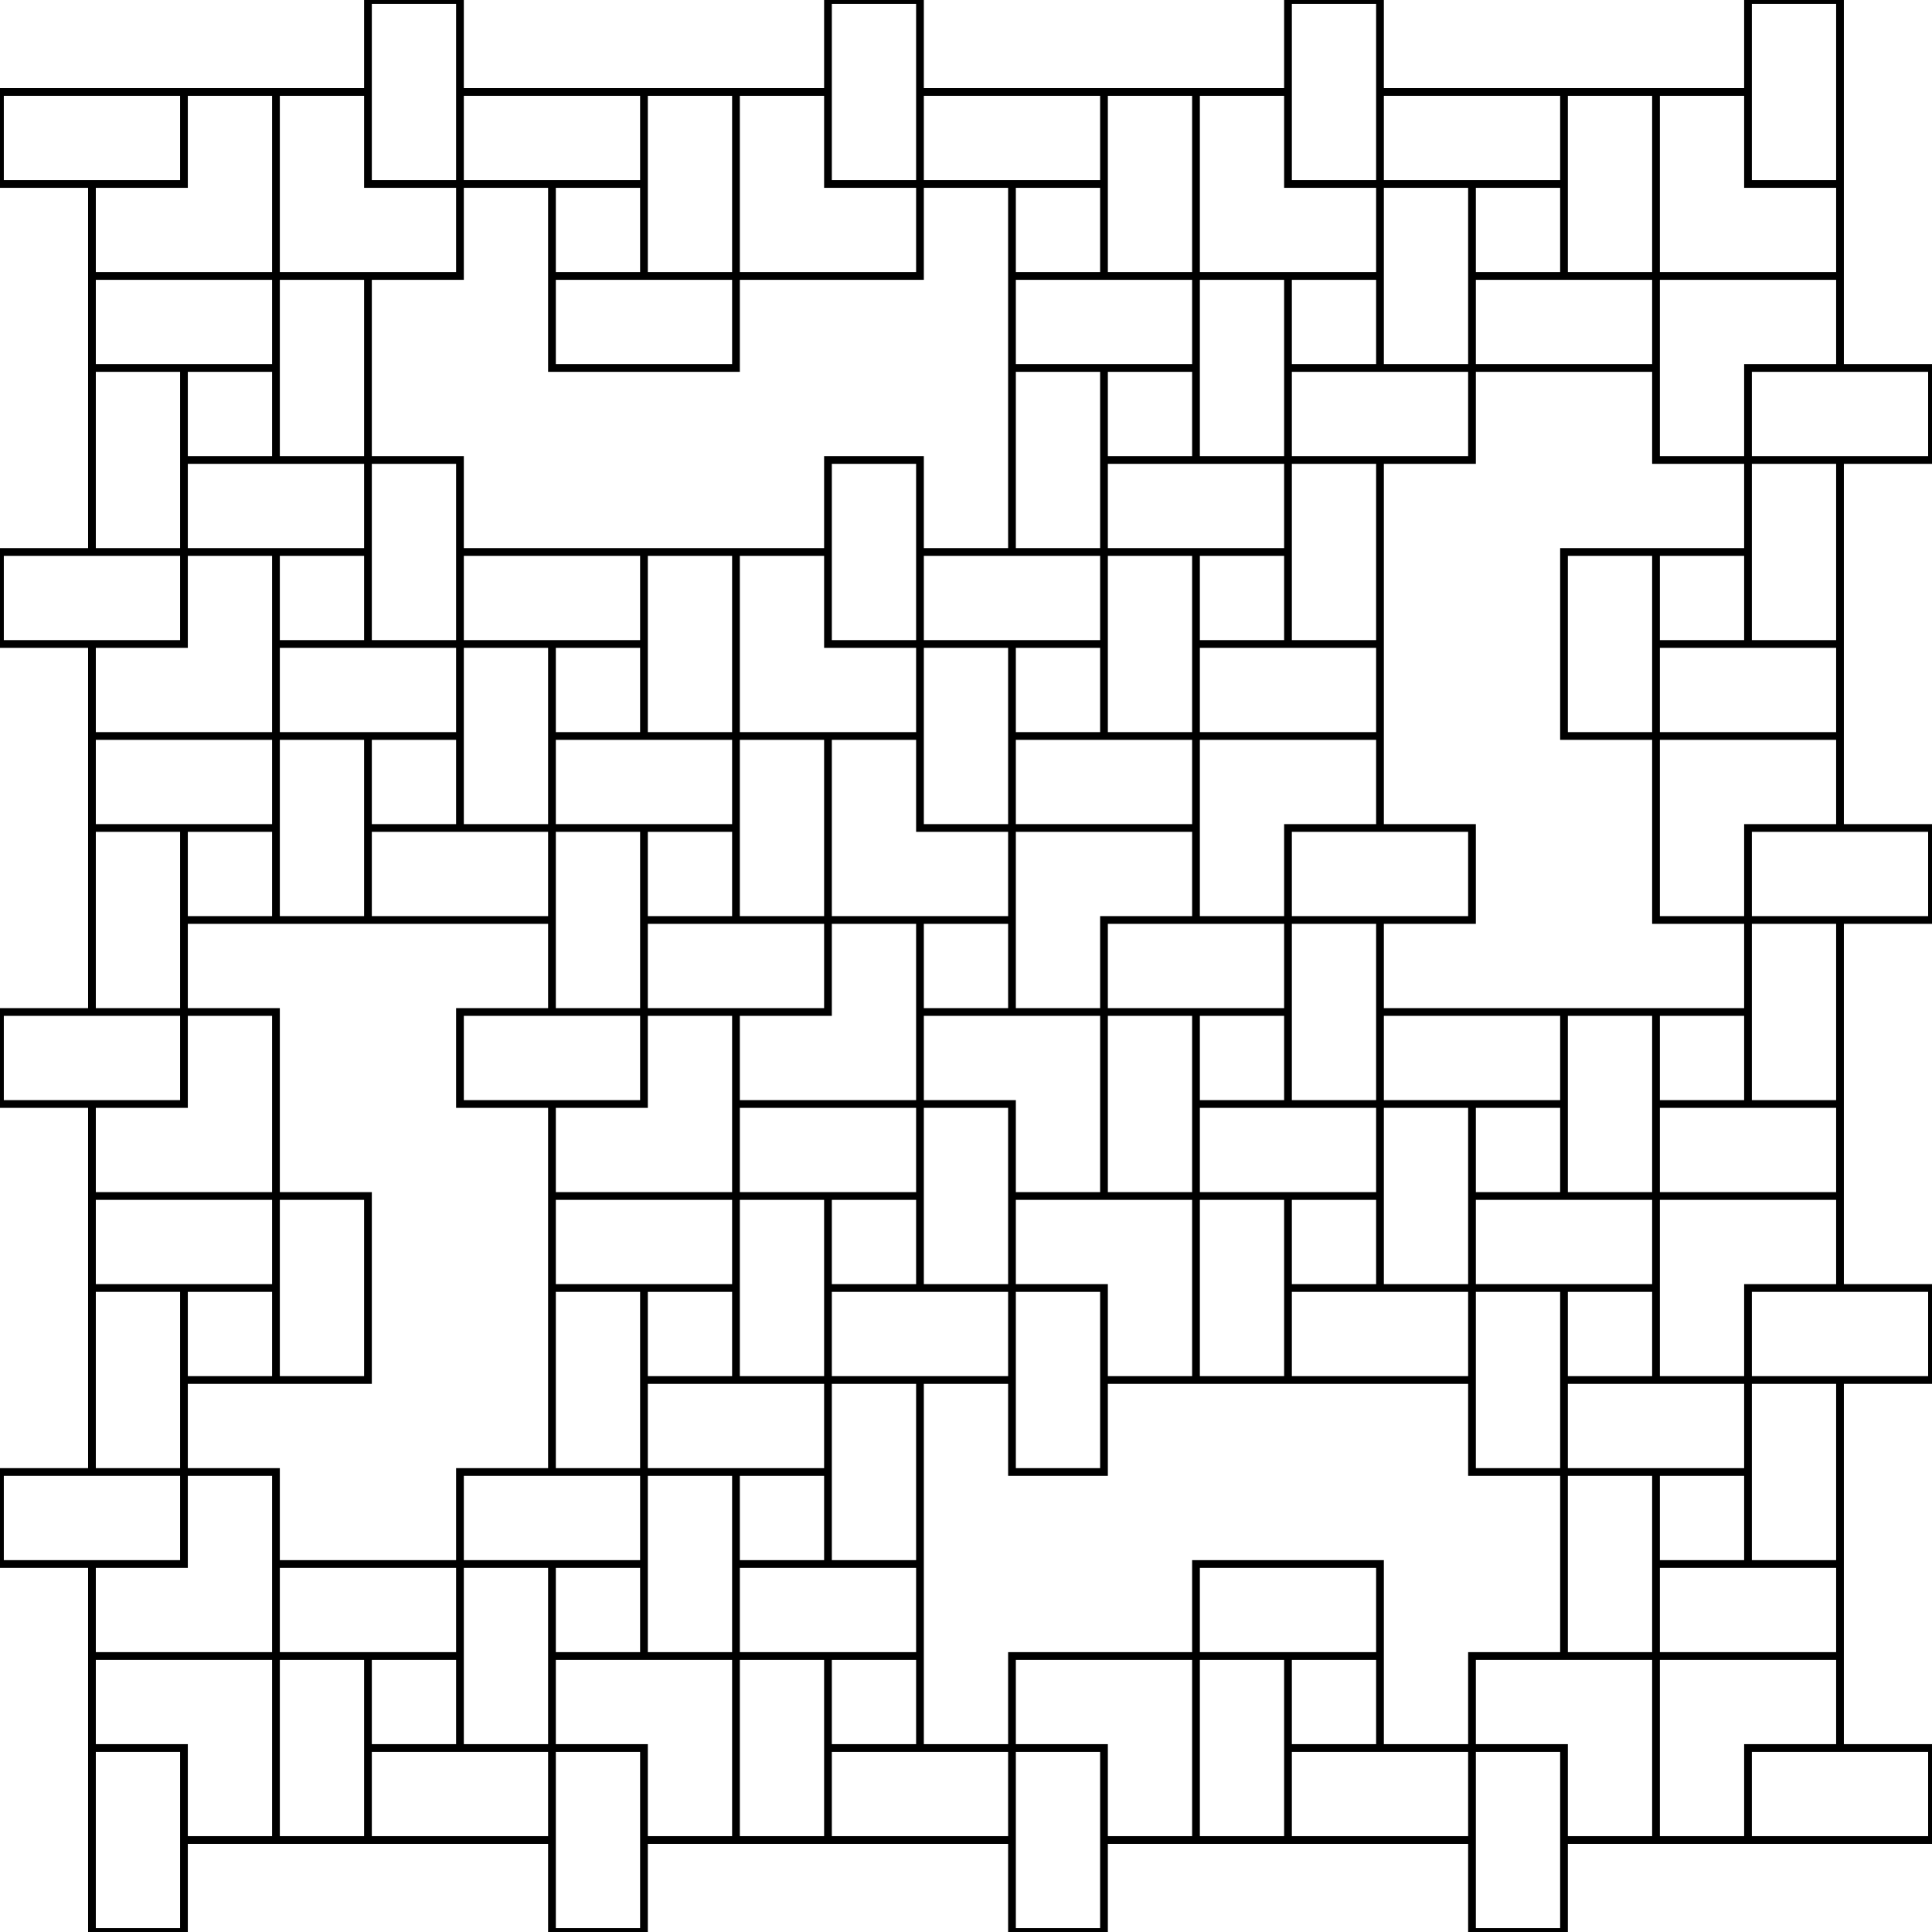 <?xml version="1.0" encoding="UTF-8"?>
<!DOCTYPE svg PUBLIC "-//W3C//DTD SVG 1.1//EN"
    "http://www.w3.org/Graphics/SVG/1.1/DTD/svg11.dtd"><svg xmlns="http://www.w3.org/2000/svg" height="400.0" stroke-opacity="1" viewBox="0 0 400 400" font-size="1" width="400" xmlns:xlink="http://www.w3.org/1999/xlink" stroke="rgb(0,0,0)" version="1.1"><defs></defs><defs></defs><g stroke-linejoin="miter" stroke-opacity="1.0" fill-opacity="0.0" stroke="rgb(0,0,0)" stroke-width="1.6" fill="rgb(0,0,0)" stroke-linecap="butt" stroke-miterlimit="10.0"><path d="M 342.857,247.619 h 19.048 h 19.048 l 1.1663302849017461e-15,19.048 h 19.048 l 1.1663302849017461e-15,19.048 l -19.048,2.3326605698034922e-15 l -19.048,2.3326605698034922e-15 l -19.048,2.3326605698034922e-15 l -19.048,2.3326605698034922e-15 l -3.4989908547052377e-15,-19.048 l -19.048,2.3326605698034922e-15 l -3.4989908547052377e-15,-19.048 l 19.048,-4.6653211396069844e-15 l 19.048,-4.6653211396069844e-15 l 5.83165142450873e-15,19.048 l 5.83165142450873e-15,19.048 l -19.048,6.9979817094104754e-15 l 5.83165142450873e-15,19.048 l -19.048,6.9979817094104754e-15 l -8.164311994312221e-15,-19.048 l -8.164311994312221e-15,-19.048 l -19.048,6.9979817094104754e-15 l -19.048,6.9979817094104754e-15 l -8.164311994312221e-15,-19.048 l -19.048,6.9979817094104754e-15 l -8.164311994312221e-15,-19.048 l 19.048,-9.330642279213969e-15 l 19.048,-9.330642279213969e-15 l 1.0496972564115715e-14,19.048 l 1.0496972564115715e-14,19.048 l -19.048,1.166330284901746e-14 l 1.0496972564115715e-14,19.048 l -19.048,1.166330284901746e-14 l -4.666500150343342e-14,-19.048 l -4.666500150343342e-14,-19.048 l 19.048,-1.3995963418820951e-14 l 19.048,-1.3995963418820951e-14 l -1.8673074665791516e-14,19.048 l 19.048,-1.3995963418820951e-14 l -1.8673074665791516e-14,19.048 l -19.048,-5.134211275040399e-14 l -19.048,-5.134211275040399e-14 l -19.048,-5.134211275040399e-14 l -19.048,-5.134211275040399e-14 l 8.401115083501646e-14,-19.048 l -19.048,-5.134211275040399e-14 l 8.401115083501646e-14,-19.048 l 19.048,1.1668018891962893e-13 l 19.048,1.1668018891962893e-13 l 19.048,1.1668018891962893e-13 l 19.048,1.1668018891962893e-13 l -1.493492270042414e-13,19.048 l 19.048,1.1668018891962893e-13 l -1.493492270042414e-13,19.048 l -19.048,-1.8201826508885388e-13 l -19.048,-1.8201826508885388e-13 l -19.048,-1.8201826508885388e-13 l -19.048,-1.8201826508885388e-13 l 2.1468730317346635e-13,-19.048 l -19.048,-1.8201826508885388e-13 l 2.1468730317346635e-13,-19.048 l 19.048,2.473563412580788e-13 l 19.048,2.473563412580788e-13 l -2.8002537934269127e-13,19.048 l -2.8002537934269127e-13,19.048 l -19.048,-3.1269441742730375e-13 l -2.8002537934269127e-13,19.048 l -19.048,-3.1269441742730375e-13 l 3.453634555119162e-13,-19.048 l 3.453634555119162e-13,-19.048 l -19.048,-3.1269441742730375e-13 l -19.048,-3.1269441742730375e-13 l 3.453634555119162e-13,-19.048 l -19.048,-3.1269441742730375e-13 l 3.453634555119162e-13,-19.048 l 19.048,3.780324935965287e-13 l 19.048,3.780324935965287e-13 l -4.1070153168114117e-13,19.048 l -4.1070153168114117e-13,19.048 l -19.048,-4.433705697657536e-13 l -4.1070153168114117e-13,19.048 l -19.048,-4.433705697657536e-13 l 4.760396078503661e-13,-19.048 l 4.760396078503661e-13,-19.048 l 19.048,5.087086459349786e-13 l 19.048,5.087086459349786e-13 l -5.413776840195911e-13,19.048 l 19.048,5.087086459349786e-13 l -5.413776840195911e-13,19.048 l -19.048,-5.740467221042035e-13 l -19.048,-5.740467221042035e-13 l -19.048,-5.740467221042035e-13 l -19.048,-5.740467221042035e-13 l 6.06715760188816e-13,-19.048 l -19.048,-5.740467221042035e-13 l 6.06715760188816e-13,-19.048 l 19.048,6.393847982734285e-13 l 19.048,6.393847982734285e-13 l -6.72053836358041e-13,19.048 l -6.72053836358041e-13,19.048 l -19.048,-7.047228744426534e-13 l -6.72053836358041e-13,19.048 l -19.048,-7.047228744426534e-13 l 7.373919125272659e-13,-19.048 l 7.373919125272659e-13,-19.048 l 7.373919125272659e-13,-19.048 l 7.373919125272659e-13,-19.048 l 19.048,7.700609506118784e-13 l 7.373919125272659e-13,-19.048 l 19.048,7.700609506118784e-13 l -8.027299886964909e-13,19.048 l -8.027299886964909e-13,19.048 l -19.048,-8.353990267811032e-13 l -19.048,-8.353990267811032e-13 l 8.680680648657157e-13,-19.048 l -19.048,-8.353990267811032e-13 l 8.680680648657157e-13,-19.048 l 19.048,9.007371029503282e-13 l 19.048,9.007371029503282e-13 l 8.680680648657157e-13,-19.048 l 8.680680648657157e-13,-19.048 l 19.048,9.007371029503282e-13 l 8.680680648657157e-13,-19.048 l 19.048,9.007371029503282e-13 l -9.334061410349405e-13,19.048 l -9.334061410349405e-13,19.048 l -19.048,-8.307337056414962e-13 l -19.048,-8.307337056414962e-13 l 7.280612702480518e-13,-19.048 l -19.048,-8.307337056414962e-13 l 7.280612702480518e-13,-19.048 l 19.048,6.253888348546075e-13 l 19.048,6.253888348546075e-13 l -5.227163994611631e-13,19.048 l -5.227163994611631e-13,19.048 l -19.048,-4.200439640677187e-13 l -5.227163994611631e-13,19.048 l -19.048,-4.200439640677187e-13 l 3.1737152867427434e-13,-19.048 l 3.1737152867427434e-13,-19.048 l 3.1737152867427434e-13,-19.048 l 3.1737152867427434e-13,-19.048 l 19.048,2.146990932808299e-13 l 3.1737152867427434e-13,-19.048 l 19.048,2.146990932808299e-13 l -1.1202665788738554e-13,19.048 l -1.1202665788738554e-13,19.048 l 19.048,2.146990932808299e-13 l 19.048,2.146990932808299e-13 l -1.1202665788738554e-13,19.048 l 19.048,2.146990932808299e-13 l -1.1202665788738554e-13,19.048 l -19.048,-9.354222493941133e-15 l -19.048,-9.354222493941133e-15 l -19.048,-9.354222493941133e-15 l -19.048,-9.354222493941133e-15 l -9.331821289950326e-14,-19.048 l -19.048,-9.354222493941133e-15 l -9.331821289950326e-14,-19.048 l 19.048,-1.9599064829294767e-13 l 19.048,-1.9599064829294767e-13 l 2.98663083686392e-13,19.048 l 2.98663083686392e-13,19.048 l -19.048,4.013355190798364e-13 l 2.98663083686392e-13,19.048 l -19.048,4.013355190798364e-13 l -5.040079544732808e-13,-19.048 l -5.040079544732808e-13,-19.048 l -19.048,4.013355190798364e-13 l -19.048,4.013355190798364e-13 l -5.040079544732808e-13,-19.048 l -19.048,4.013355190798364e-13 l -5.040079544732808e-13,-19.048 l 19.048,-6.066803898667253e-13 l 19.048,-6.066803898667253e-13 l 7.093528252601696e-13,19.048 l 7.093528252601696e-13,19.048 l -19.048,8.12025260653614e-13 l 7.093528252601696e-13,19.048 l -19.048,8.12025260653614e-13 l -9.146976960470584e-13,-19.048 l -9.146976960470584e-13,-19.048 l 19.048,-1.0173701314405028e-12 l 19.048,-1.0173701314405028e-12 l 1.1200425668339472e-12,19.048 l 19.048,-1.0173701314405028e-12 l 1.1200425668339472e-12,19.048 l -19.048,1.2227150022273914e-12 l -19.048,1.2227150022273914e-12 l -19.048,1.2227150022273914e-12 l -19.048,1.2227150022273914e-12 l -1.3253874376208358e-12,-19.048 l -19.048,1.2227150022273914e-12 l -1.3253874376208358e-12,-19.048 l 19.048,-1.4280598730142802e-12 l 19.048,-1.4280598730142802e-12 l 1.5307323084077247e-12,19.048 l 1.5307323084077247e-12,19.048 l -19.048,1.633404743801169e-12 l 1.5307323084077247e-12,19.048 l -19.048,1.633404743801169e-12 l -1.7360771791946135e-12,-19.048 l -1.7360771791946135e-12,-19.048 l -1.7360771791946135e-12,-19.048 l -1.7360771791946135e-12,-19.048 l 19.048,-1.8387496145880577e-12 l -1.7360771791946135e-12,-19.048 l 19.048,-1.8387496145880577e-12 l 1.9414220499815023e-12,19.048 l 1.9414220499815023e-12,19.048 l -19.048,2.0440944853749465e-12 l -19.048,2.0440944853749465e-12 l -2.146766920768391e-12,-19.048 l -19.048,2.0440944853749465e-12 l -2.146766920768391e-12,-19.048 l 19.048,-2.2494393561618354e-12 l 19.048,-2.2494393561618354e-12 l -2.146766920768391e-12,-19.048 l -2.146766920768391e-12,-19.048 l 19.048,-2.2494393561618354e-12 l -2.146766920768391e-12,-19.048 l 19.048,-2.2494393561618354e-12 l 2.35211179155528e-12,19.048 l 2.35211179155528e-12,19.048 l -19.048,2.4547842269487242e-12 l -19.048,2.4547842269487242e-12 l -2.557456662342169e-12,-19.048 l -19.048,2.4547842269487242e-12 l -2.557456662342169e-12,-19.048 l 19.048,-2.660129097735613e-12 l 19.048,-2.660129097735613e-12 l 2.7628015331290577e-12,19.048 l 2.7628015331290577e-12,19.048 l -19.048,2.865473968522502e-12 l 2.7628015331290577e-12,19.048 l -19.048,2.865473968522502e-12 l -2.9681464039159465e-12,-19.048 l -2.9681464039159465e-12,-19.048 l -2.9681464039159465e-12,-19.048 l -2.9681464039159465e-12,-19.048 l 19.048,-3.0708188393093907e-12 l -2.9681464039159465e-12,-19.048 l 19.048,-3.0708188393093907e-12 l 3.1734912747028353e-12,19.048 l 3.1734912747028353e-12,19.048 l -19.048,3.0054807631401658e-12 l -19.048,3.0054807631401658e-12 l -3.1081531985336104e-12,-19.048 l -19.048,3.0054807631401658e-12 l -3.1081531985336104e-12,-19.048 l 19.048,-3.2108256339270546e-12 l 19.048,-3.2108256339270546e-12 l 19.048,-3.2108256339270546e-12 l 19.048,-3.2108256339270546e-12 l 3.3134980693204992e-12,19.048 l 19.048,-3.2108256339270546e-12 l 3.3134980693204992e-12,19.048 l -19.048,3.416170504713943e-12 l -19.048,3.416170504713943e-12 l -3.518842940107388e-12,-19.048 l -3.518842940107388e-12,-19.048 l 19.048,-3.621515375500832e-12 l -3.518842940107388e-12,-19.048 l 19.048,-3.621515375500832e-12 l 3.7241878108942765e-12,19.048 l 3.7241878108942765e-12,19.048 l 19.048,-3.621515375500832e-12 l 19.048,-3.621515375500832e-12 l 3.7241878108942765e-12,19.048 l 19.048,-3.621515375500832e-12 l 3.7241878108942765e-12,19.048 l -19.048,3.826860246287721e-12 l -19.048,3.826860246287721e-12 l -3.929532681681166e-12,-19.048 l -3.929532681681166e-12,-19.048 l 19.048,-4.03220511707461e-12 l -3.929532681681166e-12,-19.048 l 19.048,-4.03220511707461e-12 l 4.134877552468054e-12,19.048 l 4.134877552468054e-12,19.048 l -19.048,4.237549987861498e-12 l -19.048,4.237549987861498e-12 l -4.3402224232549426e-12,-19.048 l -19.048,4.237549987861498e-12 l -4.3402224232549426e-12,-19.048 l 19.048,-4.442894858648387e-12 l 19.048,-4.442894858648387e-12 l 19.048,-4.442894858648387e-12 l 19.048,-4.442894858648387e-12 l 4.545567294041832e-12,19.048 l 19.048,-4.442894858648387e-12 l 4.545567294041832e-12,19.048 l -19.048,4.648239729435276e-12 l -19.048,4.648239729435276e-12 l -19.048,4.648239729435276e-12 l -19.048,4.648239729435276e-12 l -4.75091216482872e-12,-19.048 l -19.048,4.648239729435276e-12 l -4.75091216482872e-12,-19.048 l 19.048,-4.8535846002221645e-12 l 19.048,-4.8535846002221645e-12 l 19.048,-4.8535846002221645e-12 l 19.048,-4.8535846002221645e-12 l 4.9562570356156095e-12,19.048 l 19.048,-4.8535846002221645e-12 l 4.9562570356156095e-12,19.048 l -19.048,5.058929471009054e-12 l -19.048,5.058929471009054e-12 l -5.161601906402498e-12,-19.048 l -5.161601906402498e-12,-19.048 l 19.048,-5.264274341795942e-12 l -5.161601906402498e-12,-19.048 l 19.048,-5.264274341795942e-12 l 5.366946777189387e-12,19.048 l 5.366946777189387e-12,19.048 l 19.048,-5.264274341795942e-12 l 19.048,-5.264274341795942e-12 l 5.366946777189387e-12,19.048 l 19.048,-5.264274341795942e-12 l 5.366946777189387e-12,19.048 l -19.048,5.469619212582831e-12 l -19.048,5.469619212582831e-12 l -5.5722916479762756e-12,-19.048 l -5.5722916479762756e-12,-19.048 l 19.048,-5.67496408336972e-12 l -5.5722916479762756e-12,-19.048 l 19.048,-5.67496408336972e-12 l 5.777636518763165e-12,19.048 l 5.777636518763165e-12,19.048 l -19.048,5.880308954156609e-12 l -19.048,5.880308954156609e-12 l -5.9829813895500525e-12,-19.048 l -19.048,5.880308954156609e-12 l -5.9829813895500525e-12,-19.048 l 19.048,-6.0856538249434975e-12 l 19.048,-6.0856538249434975e-12 l 19.048,-6.0856538249434975e-12 l 19.048,-6.0856538249434975e-12 l 6.188326260336942e-12,19.048 l 19.048,-6.0856538249434975e-12 l 6.188326260336942e-12,19.048 l -19.048,6.290998695730387e-12 l -19.048,6.290998695730387e-12 l -6.39367113112383e-12,-19.048 l -6.39367113112383e-12,-19.048 l 19.048,-6.496343566517275e-12 l -6.39367113112383e-12,-19.048 l 19.048,-6.496343566517275e-12 l 6.599016001910719e-12,19.048 l 6.599016001910719e-12,19.048 l 6.599016001910719e-12,19.048 l 6.599016001910719e-12,19.048 l -19.048,6.701688437304164e-12 l 6.599016001910719e-12,19.048 l -19.048,6.701688437304164e-12 l -6.804360872697608e-12,-19.048 l -6.804360872697608e-12,-19.048 l 19.048,-6.907033308091053e-12 l 19.048,-6.907033308091053e-12 l 7.009705743484497e-12,19.048 l 19.048,-6.907033308091053e-12 l 7.009705743484497e-12,19.048 l -19.048,7.112378178877942e-12 l -19.048,7.112378178877942e-12 l 7.009705743484497e-12,19.048 l 7.009705743484497e-12,19.048 l -19.048,7.112378178877942e-12 l 7.009705743484497e-12,19.048 l -19.048,7.112378178877942e-12 l -7.2150506142713855e-12,-19.048 l -7.2150506142713855e-12,-19.048 l 19.048,-7.31772304966483e-12 l 19.048,-7.31772304966483e-12 l 7.420395485058276e-12,19.048 l 19.048,-7.31772304966483e-12 l 7.420395485058276e-12,19.048 l -19.048,7.52306792045172e-12 l -19.048,7.52306792045172e-12 l -7.625740355845162e-12,-19.048 l -7.625740355845162e-12,-19.048 l 19.048,-7.728412791238608e-12 l -7.625740355845162e-12,-19.048 l 19.048,-7.728412791238608e-12 l 7.831085226632052e-12,19.048 l 7.831085226632052e-12,19.048 l 7.831085226632052e-12,19.048 l 7.831085226632052e-12,19.048 l -19.048,7.933757662025497e-12 l 7.831085226632052e-12,19.048 l -19.048,7.933757662025497e-12 l -8.03643009741894e-12,-19.048 l -8.03643009741894e-12,-19.048 l -8.03643009741894e-12,-19.048 l -8.03643009741894e-12,-19.048 l 19.048,-8.139102532812385e-12 l -8.03643009741894e-12,-19.048 l 19.048,-8.139102532812385e-12 l 8.24177496820583e-12,19.048 l 8.24177496820583e-12,19.048 l 8.24177496820583e-12,19.048 l 8.24177496820583e-12,19.048 l -19.048,8.344447403599275e-12 l 8.24177496820583e-12,19.048 l -19.048,8.344447403599275e-12 l -8.447119838992718e-12,-19.048 l -8.447119838992718e-12,-19.048 l 19.048,-8.549792274386163e-12 l 19.048,-8.549792274386163e-12 l 8.652464709779608e-12,19.048 l 19.048,-8.549792274386163e-12 l 8.652464709779608e-12,19.048 l -19.048,8.755137145173052e-12 l -19.048,8.755137145173052e-12 l 8.652464709779608e-12,19.048 l 8.652464709779608e-12,19.048 l -19.048,8.755137145173052e-12 l 8.652464709779608e-12,19.048 l -19.048,8.755137145173052e-12 l -8.857809580566496e-12,-19.048 l -8.857809580566496e-12,-19.048 l 19.048,-8.960482015959942e-12 l 19.048,-8.960482015959942e-12 l 9.063154451353385e-12,19.048 l 19.048,-8.960482015959942e-12 l 9.063154451353385e-12,19.048 l -19.048,9.165826886746829e-12 l -19.048,9.165826886746829e-12 l -9.268499322140273e-12,-19.048 l -9.268499322140273e-12,-19.048 l 19.048,-9.371171757533719e-12 l -9.268499322140273e-12,-19.048 l 19.048,-9.371171757533719e-12 l 9.473844192927163e-12,19.048 l 9.473844192927163e-12,19.048 l 9.473844192927163e-12,19.048 l 9.473844192927163e-12,19.048 l -19.048,9.576516628320607e-12 l 9.473844192927163e-12,19.048 l -19.048,9.576516628320607e-12 l -9.679189063714051e-12,-19.048 l -9.679189063714051e-12,-19.048 l 19.048,-9.781861499107497e-12 l 19.048,-9.781861499107497e-12 l 9.884533934500942e-12,19.048 l 19.048,-9.781861499107497e-12 l 9.884533934500942e-12,19.048 l -19.048,9.987206369894384e-12 l -19.048,9.987206369894384e-12 l -19.048,9.987206369894384e-12 l -19.048,9.987206369894384e-12 l -1.0089878805287828e-11,-19.048 l -19.048,9.987206369894384e-12 l -1.0089878805287828e-11,-19.048 l 19.048,-1.0192551240681273e-11 l 19.048,-1.0192551240681273e-11 l 1.0295223676074718e-11,19.048 l 1.0295223676074718e-11,19.048 l -19.048,1.0397896111468163e-11 l 1.0295223676074718e-11,19.048 l -19.048,1.0397896111468163e-11 l -1.0500568546861607e-11,-19.048 l -1.0500568546861607e-11,-19.048 l -19.048,1.0397896111468163e-11 l -19.048,1.0397896111468163e-11 l -1.0500568546861607e-11,-19.048 l -19.048,1.0397896111468163e-11 l -1.0500568546861607e-11,-19.048 l 19.048,-1.0603240982255051e-11 l 19.048,-1.0603240982255051e-11 l 1.0705913417648497e-11,19.048 l 1.0705913417648497e-11,19.048 l -19.048,1.080858585304194e-11 l 1.0705913417648497e-11,19.048 l -19.048,1.080858585304194e-11 l -1.0911258288435384e-11,-19.048 l -1.0911258288435384e-11,-19.048 l 19.048,-1.1013930723828828e-11 l 19.048,-1.1013930723828828e-11 l 1.1116603159222274e-11,19.048 l 19.048,-1.1013930723828828e-11 l 1.1116603159222274e-11,19.048 l -19.048,1.1219275594615718e-11 l -19.048,1.1219275594615718e-11 l -19.048,1.1219275594615718e-11 l -19.048,1.1219275594615718e-11 l -1.1321948030009162e-11,-19.048 l -19.048,1.1219275594615718e-11 l -1.1321948030009162e-11,-19.048 l 19.048,-1.1424620465402606e-11 l 19.048,-1.1424620465402606e-11 l -1.1321948030009162e-11,-19.048 l -1.1321948030009162e-11,-19.048 l 19.048,-1.1424620465402606e-11 l -1.1321948030009162e-11,-19.048 l 19.048,-1.1424620465402606e-11 l 1.1527292900796052e-11,19.048 l 1.1527292900796052e-11,19.048 l 1.1527292900796052e-11,19.048 l 1.1527292900796052e-11,19.048 l -19.048,1.1629965336189495e-11 l 1.1527292900796052e-11,19.048 l -19.048,1.1629965336189495e-11 l -1.1732637771582939e-11,-19.048 l -1.1732637771582939e-11,-19.048 l 19.048,-1.1835310206976383e-11 l 19.048,-1.1835310206976383e-11 l 1.1937982642369827e-11,19.048 l 19.048,-1.1835310206976383e-11 l 1.1937982642369827e-11,19.048 l -19.048,1.2040655077763273e-11 l -19.048,1.2040655077763273e-11 l 1.1937982642369827e-11,19.048 l 1.1937982642369827e-11,19.048 l -19.048,1.2040655077763273e-11 l 1.1937982642369827e-11,19.048 l -19.048,1.2040655077763273e-11 l -1.2143327513156717e-11,-19.048 l -1.2143327513156717e-11,-19.048 l 19.048,-1.2245999948550162e-11 l 19.048,-1.2245999948550162e-11 l 1.2348672383943606e-11,19.048 l 19.048,-1.2245999948550162e-11 l 1.2348672383943606e-11,19.048 l -19.048,1.245134481933705e-11 l -19.048,1.245134481933705e-11 l -1.2554017254730494e-11,-19.048 l -1.2554017254730494e-11,-19.048 l 19.048,-1.2656689690123939e-11 l -1.2554017254730494e-11,-19.048 l 19.048,-1.2656689690123939e-11 l 1.2759362125517383e-11,19.048 l 1.2759362125517383e-11,19.048 l 1.2759362125517383e-11,19.048 l 1.2759362125517383e-11,19.048 l -19.048,1.2862034560910829e-11 l 1.2759362125517383e-11,19.048 l -19.048,1.2862034560910829e-11 l -1.2964706996304273e-11,-19.048 l -1.2964706996304273e-11,-19.048 l 19.048,-1.3067379431697717e-11 l 19.048,-1.3067379431697717e-11 l 1.3170051867091161e-11,19.048 l 19.048,-1.3067379431697717e-11 l 1.3170051867091161e-11,19.048 l -19.048,1.3272724302484604e-11 l -19.048,1.3272724302484604e-11 l -19.048,1.3272724302484604e-11 l -19.048,1.3272724302484604e-11 l -1.337539673787805e-11,-19.048 l -19.048,1.3272724302484604e-11 l -1.337539673787805e-11,-19.048 l 19.048,-1.3478069173271494e-11 l 19.048,-1.3478069173271494e-11 l 1.3580741608664938e-11,19.048 l 1.3580741608664938e-11,19.048 l -19.048,1.3683414044058382e-11 l 1.3580741608664938e-11,19.048 l -19.048,1.3683414044058382e-11 l -1.3786086479451828e-11,-19.048 l -1.3786086479451828e-11,-19.048 l -19.048,1.3683414044058382e-11 l -19.048,1.3683414044058382e-11 l -1.3786086479451828e-11,-19.048 l -19.048,1.3683414044058382e-11 l -1.3786086479451828e-11,-19.048 l 19.048,-1.3888758914845272e-11 l 19.048,-1.3888758914845272e-11 l 1.3991431350238717e-11,19.048 l 1.3991431350238717e-11,19.048 l -19.048,1.4094103785632159e-11 l 1.3991431350238717e-11,19.048 l -19.048,1.4094103785632159e-11 l -1.4196776221025605e-11,-19.048 l -1.4196776221025605e-11,-19.048 l 19.048,-1.429944865641905e-11 l 19.048,-1.429944865641905e-11 l 1.4402121091812493e-11,19.048 l 19.048,-1.429944865641905e-11 l 1.4402121091812493e-11,19.048 l -19.048,1.4504793527205938e-11 l -19.048,1.4504793527205938e-11 l -19.048,1.4504793527205938e-11 l -19.048,1.4504793527205938e-11 l -1.4607465962599383e-11,-19.048 l -19.048,1.4504793527205938e-11 l -1.4607465962599383e-11,-19.048 l 19.048,-1.4710138397992826e-11 l 19.048,-1.4710138397992826e-11 l 1.4812810833386272e-11,19.048 l 1.4812810833386272e-11,19.048 l -19.048,1.4915483268779715e-11 l 1.4812810833386272e-11,19.048 l -19.048,1.4915483268779715e-11 l -1.501815570417316e-11,-19.048 l -1.501815570417316e-11,-19.048 l -1.501815570417316e-11,-19.048 l -1.501815570417316e-11,-19.048 l 19.048,-1.5120828139566603e-11 l -1.501815570417316e-11,-19.048 l 19.048,-1.5120828139566603e-11 l 1.522350057496005e-11,19.048 l 1.522350057496005e-11,19.048 l -19.048,1.5326173010353495e-11 l -19.048,1.5326173010353495e-11 l -1.5428845445746937e-11,-19.048 l -19.048,1.5326173010353495e-11 l -1.5428845445746937e-11,-19.048 l 19.048,-1.5531517881140383e-11 l 19.048,-1.5531517881140383e-11 l -1.5428845445746937e-11,-19.048 l -1.5428845445746937e-11,-19.048 l 19.048,-1.5531517881140383e-11 l -1.5428845445746937e-11,-19.048 l 19.048,-1.5531517881140383e-11 l 1.5634190316533826e-11,19.048 l 1.5634190316533826e-11,19.048 l -19.048,1.573686275192727e-11 l -19.048,1.573686275192727e-11 l -1.5839535187320714e-11,-19.048 l -19.048,1.573686275192727e-11 l -1.5839535187320714e-11,-19.048 l 19.048,-1.594220762271416e-11 l 19.048,-1.594220762271416e-11 l 1.6044880058107603e-11,19.048 l 1.6044880058107603e-11,19.048 l -19.048,1.6147552493501048e-11 l 1.6044880058107603e-11,19.048 l -19.048,1.6147552493501048e-11 l -1.6250224928894494e-11,-19.048 l -1.6250224928894494e-11,-19.048 l -1.6250224928894494e-11,-19.048 l -1.6250224928894494e-11,-19.048 l 19.048,-1.6352897364287937e-11 l -1.6250224928894494e-11,-19.048 l 19.048,-1.6352897364287937e-11 l 1.6455569799681383e-11,19.048 l 1.6455569799681383e-11,19.048 l 1.6455569799681383e-11,19.048 l 1.6455569799681383e-11,19.048 l -19.048,1.6558242235074825e-11 l 1.6455569799681383e-11,19.048 l -19.048,1.6558242235074825e-11 l -1.666091467046827e-11,-19.048 l -1.666091467046827e-11,-19.048 l -1.666091467046827e-11,-19.048 l -1.666091467046827e-11,-19.048 l 19.048,-1.6763587105861714e-11 l -1.666091467046827e-11,-19.048 l 19.048,-1.6763587105861714e-11 l 1.686625954125516e-11,19.048 l 1.686625954125516e-11,19.048 l -19.048,1.6968931976648602e-11 l -19.048,1.6968931976648602e-11 l -1.7071604412042048e-11,-19.048 l -19.048,1.6968931976648602e-11 l -1.7071604412042048e-11,-19.048 l 19.048,-1.7174276847435494e-11 l 19.048,-1.7174276847435494e-11 l -1.7071604412042048e-11,-19.048 l -1.7071604412042048e-11,-19.048 l 19.048,-1.7174276847435494e-11 l -1.7071604412042048e-11,-19.048 l 19.048,-1.7174276847435494e-11 l 1.7276949282828936e-11,19.048 l 1.7276949282828936e-11,19.048 l -19.048,1.737962171822238e-11 l -19.048,1.737962171822238e-11 l -1.7482294153615828e-11,-19.048 l -19.048,1.737962171822238e-11 l -1.7482294153615828e-11,-19.048 l 19.048,-1.758496658900927e-11 l 19.048,-1.758496658900927e-11 l 1.7687639024402716e-11,19.048 l 1.7687639024402716e-11,19.048 l -19.048,1.779031145979616e-11 l 1.7687639024402716e-11,19.048 l -19.048,1.779031145979616e-11 l -1.7892983895189602e-11,-19.048 l -1.7892983895189602e-11,-19.048 l -1.7892983895189602e-11,-19.048 l -1.7892983895189602e-11,-19.048 l 19.048,-1.7995656330583047e-11 l -1.7892983895189602e-11,-19.048 l 19.048,-1.7995656330583047e-11 l 1.809832876597649e-11,19.048 l 1.809832876597649e-11,19.048 l -19.048,1.8201001201369936e-11 l -19.048,1.8201001201369936e-11 l -1.830367363676338e-11,-19.048 l -19.048,1.8201001201369936e-11 l -1.830367363676338e-11,-19.048 l 19.048,-1.8406346072156828e-11 l 19.048,-1.8406346072156828e-11 l 19.048,-1.8406346072156828e-11 l 19.048,-1.8406346072156828e-11 l 1.850901850755027e-11,19.048 l 19.048,-1.8406346072156828e-11 l 1.850901850755027e-11,19.048 l -19.048,1.8611690942943713e-11 l -19.048,1.8611690942943713e-11 l -1.871436337833716e-11,-19.048 l -1.871436337833716e-11,-19.048 l 19.048,-1.88170358137306e-11 l -1.871436337833716e-11,-19.048 l 19.048,-1.88170358137306e-11 l 1.8919708249124047e-11,19.048 l 1.8919708249124047e-11,19.048 l 19.048,-1.88170358137306e-11 l 19.048,-1.88170358137306e-11 l 1.8919708249124047e-11,19.048 l 19.048,-1.88170358137306e-11 l 1.8919708249124047e-11,19.048 l -19.048,1.902238068451749e-11 l -19.048,1.902238068451749e-11 l -1.912505311991094e-11,-19.048 l -1.912505311991094e-11,-19.048 l 19.048,-1.922772555530438e-11 l -1.912505311991094e-11,-19.048 l 19.048,-1.922772555530438e-11 l 1.9330397990697827e-11,19.048 l 1.9330397990697827e-11,19.048 l -19.048,1.943307042609127e-11 l -19.048,1.943307042609127e-11 l -1.9535742861484712e-11,-19.048 l -19.048,1.943307042609127e-11 l -1.9535742861484712e-11,-19.048 l 19.048,-1.9638415296878158e-11 l 19.048,-1.9638415296878158e-11 l 19.048,-1.9638415296878158e-11 l 19.048,-1.9638415296878158e-11 l 1.97410877322716e-11,19.048 l 19.048,-1.9638415296878158e-11 l 1.97410877322716e-11,19.048 l -19.048,1.9843760167665047e-11 l -19.048,1.9843760167665047e-11 l -19.048,1.9843760167665047e-11 l -19.048,1.9843760167665047e-11 l -1.994643260305849e-11,-19.048 l -19.048,1.9843760167665047e-11 l -1.994643260305849e-11,-19.048 l 19.048,-2.0049105038451938e-11 l 19.048,-2.0049105038451938e-11 l 19.048,-2.0049105038451938e-11 l 19.048,-2.0049105038451938e-11 l 2.015177747384538e-11,19.048 l 19.048,-2.0049105038451938e-11 l 2.015177747384538e-11,19.048 l -19.048,2.0254449909238823e-11 l -19.048,2.0254449909238823e-11 l -2.035712234463227e-11,-19.048 l -2.035712234463227e-11,-19.048 l 19.048,-2.0459794780025712e-11 l -2.035712234463227e-11,-19.048 l 19.048,-2.0459794780025712e-11 l 2.0562467215419158e-11,19.048 l 2.0562467215419158e-11,19.048 l 19.048,-2.0459794780025712e-11 l 19.048,-2.0459794780025712e-11 l 2.0562467215419158e-11,19.048 l 19.048,-2.0459794780025712e-11 l 2.0562467215419158e-11,19.048 l -19.048,2.06651396508126e-11 l -19.048,2.06651396508126e-11 l -2.0767812086206046e-11,-19.048 l -2.0767812086206046e-11,-19.048 l 19.048,-2.087048452159949e-11 l -2.0767812086206046e-11,-19.048 l 19.048,-2.087048452159949e-11 l 2.0973156956992938e-11,19.048 l 2.0973156956992938e-11,19.048 l -19.048,2.107582939238638e-11 l -19.048,2.107582939238638e-11 l -2.1178501827779823e-11,-19.048 l -19.048,2.107582939238638e-11 l -2.1178501827779823e-11,-19.048 l 19.048,-2.128117426317327e-11 l 19.048,-2.128117426317327e-11 l 19.048,-2.128117426317327e-11 l 19.048,-2.128117426317327e-11 l 2.138384669856671e-11,19.048 l 19.048,-2.128117426317327e-11 l 2.138384669856671e-11,19.048 l -19.048,2.1486519133960157e-11 l -19.048,2.1486519133960157e-11 l -2.15891915693536e-11,-19.048 l -2.15891915693536e-11,-19.048 l 19.048,-2.1691864004747046e-11 l -2.15891915693536e-11,-19.048 l 19.048,-2.1691864004747046e-11 l 2.179453644014049e-11,19.048 l 2.179453644014049e-11,19.048 l 2.179453644014049e-11,19.048 l 2.179453644014049e-11,19.048 l -19.048,2.1897208875533934e-11 l 2.179453644014049e-11,19.048 l -19.048,2.1897208875533934e-11 l -2.199988131092738e-11,-19.048 l -2.199988131092738e-11,-19.048 l 19.048,-2.2102553746320823e-11 l 19.048,-2.2102553746320823e-11 l 2.2205226181714268e-11,19.048 l 19.048,-2.2102553746320823e-11 l 2.2205226181714268e-11,19.048 l -19.048,2.230789861710771e-11 l -19.048,2.230789861710771e-11 l 2.2205226181714268e-11,19.048 l 2.2205226181714268e-11,19.048 l -19.048,2.230789861710771e-11 l 2.2205226181714268e-11,19.048 l -19.048,2.230789861710771e-11 l -2.2410571052501157e-11,-19.048 l -2.2410571052501157e-11,-19.048 l 19.048,-2.25132434878946e-11 l 19.048,-2.25132434878946e-11 l 2.261591592328805e-11,19.048 l 19.048,-2.25132434878946e-11 l 2.261591592328805e-11,19.048 l -19.048,2.271858835868149e-11 l -19.048,2.271858835868149e-11 l -2.2821260794074934e-11,-19.048 l -2.2821260794074934e-11,-19.048 l 19.048,-2.292393322946838e-11 l -2.2821260794074934e-11,-19.048 l 19.048,-2.292393322946838e-11 l 2.3026605664861822e-11,19.048 l 2.3026605664861822e-11,19.048 l 2.3026605664861822e-11,19.048 l 2.3026605664861822e-11,19.048 l -19.048,2.3129278100255268e-11 l 2.3026605664861822e-11,19.048 l -19.048,2.3129278100255268e-11 l -2.323195053564871e-11,-19.048 l -2.323195053564871e-11,-19.048 l -19.048,2.3129278100255268e-11 l -19.048,2.3129278100255268e-11 l -2.323195053564871e-11,-19.048 l -19.048,2.3129278100255268e-11 l -2.323195053564871e-11,-19.048 l 19.048,-2.3334622971042156e-11 l 19.048,-2.3334622971042156e-11 l 19.048,-2.3334622971042156e-11 l 19.048,-2.3334622971042156e-11 l 2.34372954064356e-11,19.048 l 19.048,-2.3334622971042156e-11 l 2.34372954064356e-11,19.048 l -19.048,2.353996784182904e-11 l -19.048,2.353996784182904e-11 l -2.364264027722249e-11,-19.048 l -2.364264027722249e-11,-19.048 l 19.048,-2.3745312712615933e-11 l -2.364264027722249e-11,-19.048 l 19.048,-2.3745312712615933e-11 l 2.384798514800938e-11,19.048 l 2.384798514800938e-11,19.048 l 19.048,-2.3745312712615933e-11 l 19.048,-2.3745312712615933e-11 l 2.384798514800938e-11,19.048 l 19.048,-2.3745312712615933e-11 l 2.384798514800938e-11,19.048 l -19.048,2.3950657583402822e-11 l -19.048,2.3950657583402822e-11 l -2.4053330018796267e-11,-19.048 l -2.4053330018796267e-11,-19.048 l 19.048,-2.415600245418971e-11 l -2.4053330018796267e-11,-19.048 l 19.048,-2.415600245418971e-11 l 2.4258674889583156e-11,19.048 l 2.4258674889583156e-11,19.048 l -19.048,2.43613473249766e-11 l -19.048,2.43613473249766e-11 l -2.4464019760370044e-11,-19.048 l -19.048,2.43613473249766e-11 l -2.4464019760370044e-11,-19.048 l 19.048,-2.456669219576349e-11 l 19.048,-2.456669219576349e-11 l 19.048,-2.456669219576349e-11 l 19.048,-2.456669219576349e-11 l 2.4669364631156933e-11,19.048 l 19.048,-2.456669219576349e-11 l 2.4669364631156933e-11,19.048 l -19.048,2.477203706655038e-11 l -19.048,2.477203706655038e-11 l -2.487470950194382e-11,-19.048 l -2.487470950194382e-11,-19.048 l 19.048,-2.4977381937337267e-11 l -2.487470950194382e-11,-19.048 l 19.048,-2.4977381937337267e-11 l 2.508005437273071e-11,19.048 l 2.508005437273071e-11,19.048 l 2.508005437273071e-11,19.048 l 2.508005437273071e-11,19.048 l -19.048,2.518272680812416e-11 l 2.508005437273071e-11,19.048 l -19.048,2.518272680812416e-11 l -2.52853992435176e-11,-19.048 l -2.52853992435176e-11,-19.048 l 19.048,-2.5388071678911044e-11 l 19.048,-2.5388071678911044e-11 l 2.549074411430449e-11,19.048 l 19.048,-2.5388071678911044e-11 l 2.549074411430449e-11,19.048 l -19.048,2.5593416549697932e-11 l -19.048,2.5593416549697932e-11 l 2.549074411430449e-11,19.048 l 2.549074411430449e-11,19.048 l -19.048,2.5593416549697932e-11 l 2.549074411430449e-11,19.048 l -19.048,2.5593416549697932e-11 l -2.5696088985091378e-11,-19.048 l -2.5696088985091378e-11,-19.048 l 19.048,-2.579876142048482e-11 l 19.048,-2.579876142048482e-11 l 2.5901433855878267e-11,19.048 l 19.048,-2.579876142048482e-11 l 2.5901433855878267e-11,19.048 l -19.048,2.600410629127171e-11 l -19.048,2.600410629127171e-11 l -2.6106778726665152e-11,-19.048 l -2.6106778726665152e-11,-19.048 l 19.048,-2.62094511620586e-11 l -2.6106778726665152e-11,-19.048 l 19.048,-2.62094511620586e-11 l 2.6312123597452043e-11,19.048 l 2.6312123597452043e-11,19.048 l 2.6312123597452043e-11,19.048 l 2.6312123597452043e-11,19.048 l -19.048,2.641479603284549e-11 l 2.6312123597452043e-11,19.048 l -19.048,2.641479603284549e-11 l -2.6517468468238932e-11,-19.048 l -2.6517468468238932e-11,-19.048 l 19.048,-2.6620140903632378e-11 l 19.048,-2.6620140903632378e-11 l 2.672281333902582e-11,19.048 l 19.048,-2.6620140903632378e-11 l 2.672281333902582e-11,19.048 l -19.048,2.6825485774419266e-11 l -19.048,2.6825485774419266e-11 l -19.048,2.6825485774419266e-11 l -19.048,2.6825485774419266e-11 l -2.692815820981271e-11,-19.048 l -19.048,2.6825485774419266e-11 l -2.692815820981271e-11,-19.048 l 19.048,-2.703083064520615e-11 l 19.048,-2.703083064520615e-11 l 2.71335030805996e-11,19.048 l 2.71335030805996e-11,19.048 l -19.048,2.7236175515993043e-11 l 2.71335030805996e-11,19.048 l -19.048,2.7236175515993043e-11 l -2.733884795138649e-11,-19.048 l -2.733884795138649e-11,-19.048 l -19.048,2.7236175515993043e-11 l -19.048,2.7236175515993043e-11 l -2.733884795138649e-11,-19.048 l -19.048,2.7236175515993043e-11 l -2.733884795138649e-11,-19.048 l 19.048,-2.744152038677993e-11 l 19.048,-2.744152038677993e-11 l 2.7544192822173377e-11,19.048 l 2.7544192822173377e-11,19.048 l -19.048,2.764686525756682e-11 l 2.7544192822173377e-11,19.048 l -19.048,2.764686525756682e-11 l -2.7749537692960262e-11,-19.048 l -2.7749537692960262e-11,-19.048 l 19.048,-2.7852210128353708e-11 l 19.048,-2.7852210128353708e-11 l 2.7954882563747154e-11,19.048 l 19.048,-2.7852210128353708e-11 l 2.7954882563747154e-11,19.048 l -19.048,2.6974823211316145e-11 l -19.048,2.6974823211316145e-11 l -19.048,2.6974823211316145e-11 l -19.048,2.6974823211316145e-11 l -2.5994763858885132e-11,-19.048 l -19.048,2.6974823211316145e-11 l -2.5994763858885132e-11,-19.048 l 19.048,-2.5014704506454123e-11 l 19.048,-2.5014704506454123e-11 l 19.048,-2.5014704506454123e-11 l 19.048,-2.5014704506454123e-11 l 2.403464515402311e-11,19.048 l 19.048,-2.5014704506454123e-11 l 2.403464515402311e-11,19.048 l -19.048,2.3054585801592104e-11 l -19.048,2.3054585801592104e-11 l -19.048,2.3054585801592104e-11 l -19.048,2.3054585801592104e-11 l -2.2074526449161092e-11,-19.048 l -19.048,2.3054585801592104e-11 l -2.2074526449161092e-11,-19.048 l 19.048,-2.109446709673008e-11 l 19.048,-2.109446709673008e-11 l 2.011440774429907e-11,19.048 l 2.011440774429907e-11,19.048 l -19.048,1.9134348391868058e-11 l 2.011440774429907e-11,19.048 l -19.048,1.9134348391868058e-11 l -1.8154289039437048e-11,-19.048 l -1.8154289039437048e-11,-19.048 l -19.048,1.9134348391868058e-11 l -19.048,1.9134348391868058e-11 l -1.8154289039437048e-11,-19.048 l -19.048,1.9134348391868058e-11 l -1.8154289039437048e-11,-19.048 l 19.048,-1.717422968700604e-11 l 19.048,-1.717422968700604e-11 l 1.6194170334575026e-11,19.048 l 1.6194170334575026e-11,19.048 l -19.048,1.5214110982144017e-11 l 1.6194170334575026e-11,19.048 l -19.048,1.5214110982144017e-11 l -1.4234051629713006e-11,-19.048 l -1.4234051629713006e-11,-19.048 l 19.048,-1.3253992277281997e-11 l 19.048,-1.3253992277281997e-11 l 1.2273932924850986e-11,19.048 l 19.048,-1.3253992277281997e-11 l 1.2273932924850986e-11,19.048 l -19.048,1.1293873572419975e-11 l -19.048,1.1293873572419975e-11 l -19.048,1.1293873572419975e-11 l -19.048,1.1293873572419975e-11 l -1.0313814219988964e-11,-19.048 l -19.048,1.1293873572419975e-11 l -1.0313814219988964e-11,-19.048 l 19.048,-9.333754867557953e-12 l 19.048,-9.333754867557953e-12 l 8.353695515126942e-12,19.048 l 8.353695515126942e-12,19.048 l -19.048,7.373636162695933e-12 l 8.353695515126942e-12,19.048 l -19.048,7.373636162695933e-12 l -6.393576810264922e-12,-19.048 l -6.393576810264922e-12,-19.048 l -6.393576810264922e-12,-19.048 l -6.393576810264922e-12,-19.048 l 19.048,-5.413517457833912e-12 l -6.393576810264922e-12,-19.048 l 19.048,-5.413517457833912e-12 l 4.433458105402901e-12,19.048 l 4.433458105402901e-12,19.048 l -19.048,3.4533987529718906e-12 l -19.048,3.4533987529718906e-12 l -2.47333940054088e-12,-19.048 l -19.048,3.4533987529718906e-12 l -2.47333940054088e-12,-19.048 l 19.048,-1.4932800481098694e-12 l 19.048,-1.4932800481098694e-12 l -2.47333940054088e-12,-19.048 l -2.47333940054088e-12,-19.048 l 19.048,-1.4932800481098694e-12 l -2.47333940054088e-12,-19.048 l 19.048,-1.4932800481098694e-12 l 5.13220695678859e-13,19.048 l 5.13220695678859e-13,19.048 l -19.048,-4.668386567521515e-13 l -19.048,-4.668386567521515e-13 l 1.4468980091831621e-12,-19.048 l -19.048,-4.668386567521515e-13 l 1.4468980091831621e-12,-19.048 l 19.048,2.426957361614173e-12 l 19.048,2.426957361614173e-12 l -3.407016714045183e-12,19.048 l -3.407016714045183e-12,19.048 l -19.048,-4.387076066476194e-12 l -3.407016714045183e-12,19.048 l -19.048,-4.387076066476194e-12 l 5.367135418907204e-12,-19.048 l 5.367135418907204e-12,-19.048 l 5.367135418907204e-12,-19.048 l 5.367135418907204e-12,-19.048 l 19.048,6.347194771338214e-12 l 5.367135418907204e-12,-19.048 l 19.048,6.347194771338214e-12 l -7.327254123769226e-12,19.048 l -7.327254123769226e-12,19.048 l -7.327254123769226e-12,19.048 l -7.327254123769226e-12,19.048 l -19.048,-8.307313476200235e-12 l -7.327254123769226e-12,19.048 l -19.048,-8.307313476200235e-12 l 9.287372828631246e-12,-19.048 l 9.287372828631246e-12,-19.048 l 9.287372828631246e-12,-19.048 l 9.287372828631246e-12,-19.048 l 19.048,1.0267432181062257e-11 l 9.287372828631246e-12,-19.048 l 19.048,1.0267432181062257e-11 l -1.1247491533493266e-11,19.048 l -1.1247491533493266e-11,19.048 l -19.048,-1.2227550885924277e-11 l -19.048,-1.2227550885924277e-11 l 1.320761023835529e-11,-19.048 l -19.048,-1.2227550885924277e-11 l 1.320761023835529e-11,-19.048 l 19.048,1.4187669590786299e-11 l 19.048,1.4187669590786299e-11 l 1.320761023835529e-11,-19.048 l 1.320761023835529e-11,-19.048 l 19.048,1.4187669590786299e-11 l 1.320761023835529e-11,-19.048 l 19.048,1.4187669590786299e-11 l -1.516772894321731e-11,19.048 l -1.516772894321731e-11,19.048 l -19.048,-1.614778829564832e-11 l -19.048,-1.614778829564832e-11 l 1.7127847648079332e-11,-19.048 l -19.048,-1.614778829564832e-11 l 1.7127847648079332e-11,-19.048 l 19.048,1.810790700051034e-11 l 19.048,1.810790700051034e-11 l -1.9087966352941353e-11,19.048 l -1.9087966352941353e-11,19.048 l -19.048,-2.0068025705372363e-11 l -1.9087966352941353e-11,19.048 l -19.048,-2.0068025705372363e-11 l 2.1048085057803372e-11,-19.048 l 2.1048085057803372e-11,-19.048 l 2.1048085057803372e-11,-19.048 l 2.1048085057803372e-11,-19.048 l 19.048,2.202814441023438e-11 l 2.1048085057803372e-11,-19.048 l 19.048,2.202814441023438e-11 l -2.3008203762665394e-11,19.048 l -2.3008203762665394e-11,19.048 l -19.048,-2.3988263115096403e-11 l -19.048,-2.3988263115096403e-11 l 2.4968322467527416e-11,-19.048 l -19.048,-2.3988263115096403e-11 l 2.4968322467527416e-11,-19.048 l 19.048,2.5948381819958428e-11 l 19.048,2.5948381819958428e-11 l 19.048,2.5948381819958428e-11 l 19.048,2.5948381819958428e-11 l -2.6928441172389434e-11,19.048 l 19.048,2.5948381819958428e-11 l -2.6928441172389434e-11,19.048 l -19.048,-2.7908500524820447e-11 l -19.048,-2.7908500524820447e-11 l 2.8888559877251456e-11,-19.048 l 2.8888559877251456e-11,-19.048 l 19.048,2.9868619229682465e-11 l 2.8888559877251456e-11,-19.048 l 19.048,2.9868619229682465e-11 l -3.0848678582113475e-11,19.048 l -3.0848678582113475e-11,19.048 l 19.048,2.9868619229682465e-11 l 19.048,2.9868619229682465e-11 l -3.0848678582113475e-11,19.048 l 19.048,2.9868619229682465e-11 l -3.0848678582113475e-11,19.048 l -19.048,-3.182873793454449e-11 l -19.048,-3.182873793454449e-11 l 3.28087972869755e-11,-19.048 l 3.28087972869755e-11,-19.048 l 19.048,3.378885663940651e-11 l 3.28087972869755e-11,-19.048 l 19.048,3.378885663940651e-11 l -3.476891599183752e-11,19.048 l -3.476891599183752e-11,19.048 l -19.048,-3.5748975344268534e-11 l -19.048,-3.5748975344268534e-11 l 3.6729034696699543e-11,-19.048 l -19.048,-3.5748975344268534e-11 l 3.6729034696699543e-11,-19.048 l 19.048,3.770909404913055e-11 l 19.048,3.770909404913055e-11 l 19.048,3.770909404913055e-11 l 19.048,3.770909404913055e-11 l -3.8689153401561556e-11,19.048 l 19.048,3.770909404913055e-11 l -3.8689153401561556e-11,19.048 l -19.048,-3.966921275399258e-11 l -19.048,-3.966921275399258e-11 l -3.8689153401561556e-11,19.048 l -3.8689153401561556e-11,19.048 l -19.048,-3.966921275399258e-11 l -3.8689153401561556e-11,19.048 l -19.048,-3.966921275399258e-11 l 4.064927210642358e-11,-19.048 l 4.064927210642358e-11,-19.048 l 4.064927210642358e-11,-19.048 l 4.064927210642358e-11,-19.048 l 19.048,4.162933145885459e-11 l 4.064927210642358e-11,-19.048 l 19.048,4.162933145885459e-11 l -4.2609390811285606e-11,19.048 l -4.2609390811285606e-11,19.048 l -19.048,-4.3589450163716615e-11 l -19.048,-4.3589450163716615e-11 l 4.4569509516147624e-11,-19.048 l -19.048,-4.3589450163716615e-11 l 4.4569509516147624e-11,-19.048 l 19.048,4.5549568868578634e-11 l 19.048,4.5549568868578634e-11 l 4.4569509516147624e-11,-19.048 l 4.4569509516147624e-11,-19.048 l 19.048,4.5549568868578634e-11 l 4.4569509516147624e-11,-19.048 l 19.048,4.5549568868578634e-11 l -4.652962822100965e-11,19.048 l -4.652962822100965e-11,19.048 l -19.048,-4.750968757344066e-11 l -19.048,-4.750968757344066e-11 l 4.848974692587167e-11,-19.048 l -19.048,-4.750968757344066e-11 l 4.848974692587167e-11,-19.048 l 19.048,4.9469806278302684e-11 l 19.048,4.9469806278302684e-11 l -5.044986563073369e-11,19.048 l -5.044986563073369e-11,19.048 l -19.048,-5.1429924983164696e-11 l -5.044986563073369e-11,19.048 l -19.048,-5.1429924983164696e-11 l 5.2409984335595705e-11,-19.048 l 5.2409984335595705e-11,-19.048 l 5.2409984335595705e-11,-19.048 l 5.2409984335595705e-11,-19.048 l 19.048,5.339004368802672e-11 l 5.2409984335595705e-11,-19.048 l 19.048,5.339004368802672e-11 l -5.437010304045773e-11,19.048 l -5.437010304045773e-11,19.048 l -19.048,-5.535016239288874e-11 l -19.048,-5.535016239288874e-11 l 5.6330221745319755e-11,-19.048 l -19.048,-5.535016239288874e-11 l 5.6330221745319755e-11,-19.048 l 19.048,5.7310281097750765e-11 l 19.048,5.7310281097750765e-11 l 19.048,5.7310281097750765e-11 l 19.048,5.7310281097750765e-11 l -5.829034045018177e-11,19.048 l 19.048,5.7310281097750765e-11 l -5.829034045018177e-11,19.048 l -19.048,-5.927039980261278e-11 l -19.048,-5.927039980261278e-11 l 6.02504591550438e-11,-19.048 l 6.02504591550438e-11,-19.048 l 19.048,6.123051850747481e-11 l 6.02504591550438e-11,-19.048 l 19.048,6.123051850747481e-11 l -6.221057785990582e-11,19.048 l -6.221057785990582e-11,19.048 l 19.048,6.123051850747481e-11 l 19.048,6.123051850747481e-11 l -6.221057785990582e-11,19.048 l 19.048,6.123051850747481e-11 l -6.221057785990582e-11,19.048 l -19.048,-6.319063721233683e-11 l -19.048,-6.319063721233683e-11 l 6.417069656476784e-11,-19.048 l 6.417069656476784e-11,-19.048 l 19.048,6.515075591719885e-11 l 6.417069656476784e-11,-19.048 l 19.048,6.515075591719885e-11 l -6.613081526962985e-11,19.048 l -6.613081526962985e-11,19.048 l -19.048,-6.711087462206088e-11 l -19.048,-6.711087462206088e-11 l 6.809093397449187e-11,-19.048 l -19.048,-6.711087462206088e-11 l 6.809093397449187e-11,-19.048 l 19.048,6.907099332692288e-11 l 19.048,6.907099332692288e-11 l 19.048,6.907099332692288e-11 l 19.048,6.907099332692288e-11 l -7.005105267935389e-11,19.048 l 19.048,6.907099332692288e-11 l -7.005105267935389e-11,19.048 l -19.048,-7.103111203178491e-11 l -19.048,-7.103111203178491e-11 l 7.201117138421592e-11,-19.048 l 7.201117138421592e-11,-19.048 l 19.048,7.299123073664693e-11 l 7.201117138421592e-11,-19.048 l 19.048,7.299123073664693e-11 l -7.397129008907794e-11,19.048 l -7.397129008907794e-11,19.048 l -7.397129008907794e-11,19.048 l -7.397129008907794e-11,19.048 l -19.048,-7.495134944150895e-11 l -7.397129008907794e-11,19.048 l -19.048,-7.495134944150895e-11 l 7.593140879393996e-11,-19.048 l 7.593140879393996e-11,-19.048 l 19.048,7.691146814637098e-11 l 19.048,7.691146814637098e-11 l -7.789152749880198e-11,19.048 l 19.048,7.691146814637098e-11 l -7.789152749880198e-11,19.048 l -19.048,-7.887158685123299e-11 l -19.048,-7.887158685123299e-11 l -7.789152749880198e-11,19.048 l -7.789152749880198e-11,19.048 l -19.048,-7.887158685123299e-11 l -7.789152749880198e-11,19.048 l -19.048,-7.887158685123299e-11 l 7.985164620366401e-11,-19.048 l 7.985164620366401e-11,-19.048 l 19.048,8.083170555609501e-11 l 19.048,8.083170555609501e-11 l -8.181176490852603e-11,19.048 l 19.048,8.083170555609501e-11 l -8.181176490852603e-11,19.048 l -19.048,-8.279182426095704e-11 l -19.048,-8.279182426095704e-11 l 8.377188361338805e-11,-19.048 l 8.377188361338805e-11,-19.048 l 19.048,8.475194296581906e-11 l 8.377188361338805e-11,-19.048 l 19.048,8.475194296581906e-11 l -8.573200231825007e-11,19.048 l -8.573200231825007e-11,19.048 l -8.573200231825007e-11,19.048 l -8.573200231825007e-11,19.048 l -19.048,-8.671206167068108e-11 l -8.573200231825007e-11,19.048 l -19.048,-8.671206167068108e-11 l 8.76921210231121e-11,-19.048 l 8.76921210231121e-11,-19.048 l 8.76921210231121e-11,-19.048 l 8.76921210231121e-11,-19.048 l 19.048,8.86721803755431e-11 l 8.76921210231121e-11,-19.048 l 19.048,8.86721803755431e-11 l -8.96522397279741e-11,19.048 l -8.96522397279741e-11,19.048 l -8.96522397279741e-11,19.048 l -8.96522397279741e-11,19.048 l -19.048,-9.063229908040513e-11 l -8.96522397279741e-11,19.048 l -19.048,-9.063229908040513e-11 l 9.161235843283612e-11,-19.048 l 9.161235843283612e-11,-19.048 l 19.048,9.259241778526714e-11 l 19.048,9.259241778526714e-11 l -9.357247713769815e-11,19.048 l 19.048,9.259241778526714e-11 l -9.357247713769815e-11,19.048 l -19.048,-9.455253649012916e-11 l -19.048,-9.455253649012916e-11 l -9.357247713769815e-11,19.048 l -9.357247713769815e-11,19.048 l -19.048,-9.455253649012916e-11 l -9.357247713769815e-11,19.048 l -19.048,-9.455253649012916e-11 l 9.553259584256017e-11,-19.048 l 9.553259584256017e-11,-19.048 l 19.048,9.65126551949912e-11 l 19.048,9.65126551949912e-11 l -9.749271454742219e-11,19.048 l 19.048,9.65126551949912e-11 l -9.749271454742219e-11,19.048 l -19.048,-9.847277389985321e-11 l -19.048,-9.847277389985321e-11 l 9.945283325228421e-11,-19.048 l 9.945283325228421e-11,-19.048 l 19.048,1.0043289260471522e-10 l 9.945283325228421e-11,-19.048 l 19.048,1.0043289260471522e-10 l -1.0141295195714624e-10,19.048 l -1.0141295195714624e-10,19.048 l -1.0141295195714624e-10,19.048 l -1.0141295195714624e-10,19.048 l -19.048,-1.0239301130957724e-10 l -1.0141295195714624e-10,19.048 l -19.048,-1.0239301130957724e-10 l 1.0337307066200826e-10,-19.048 l 1.0337307066200826e-10,-19.048 "/></g></svg>